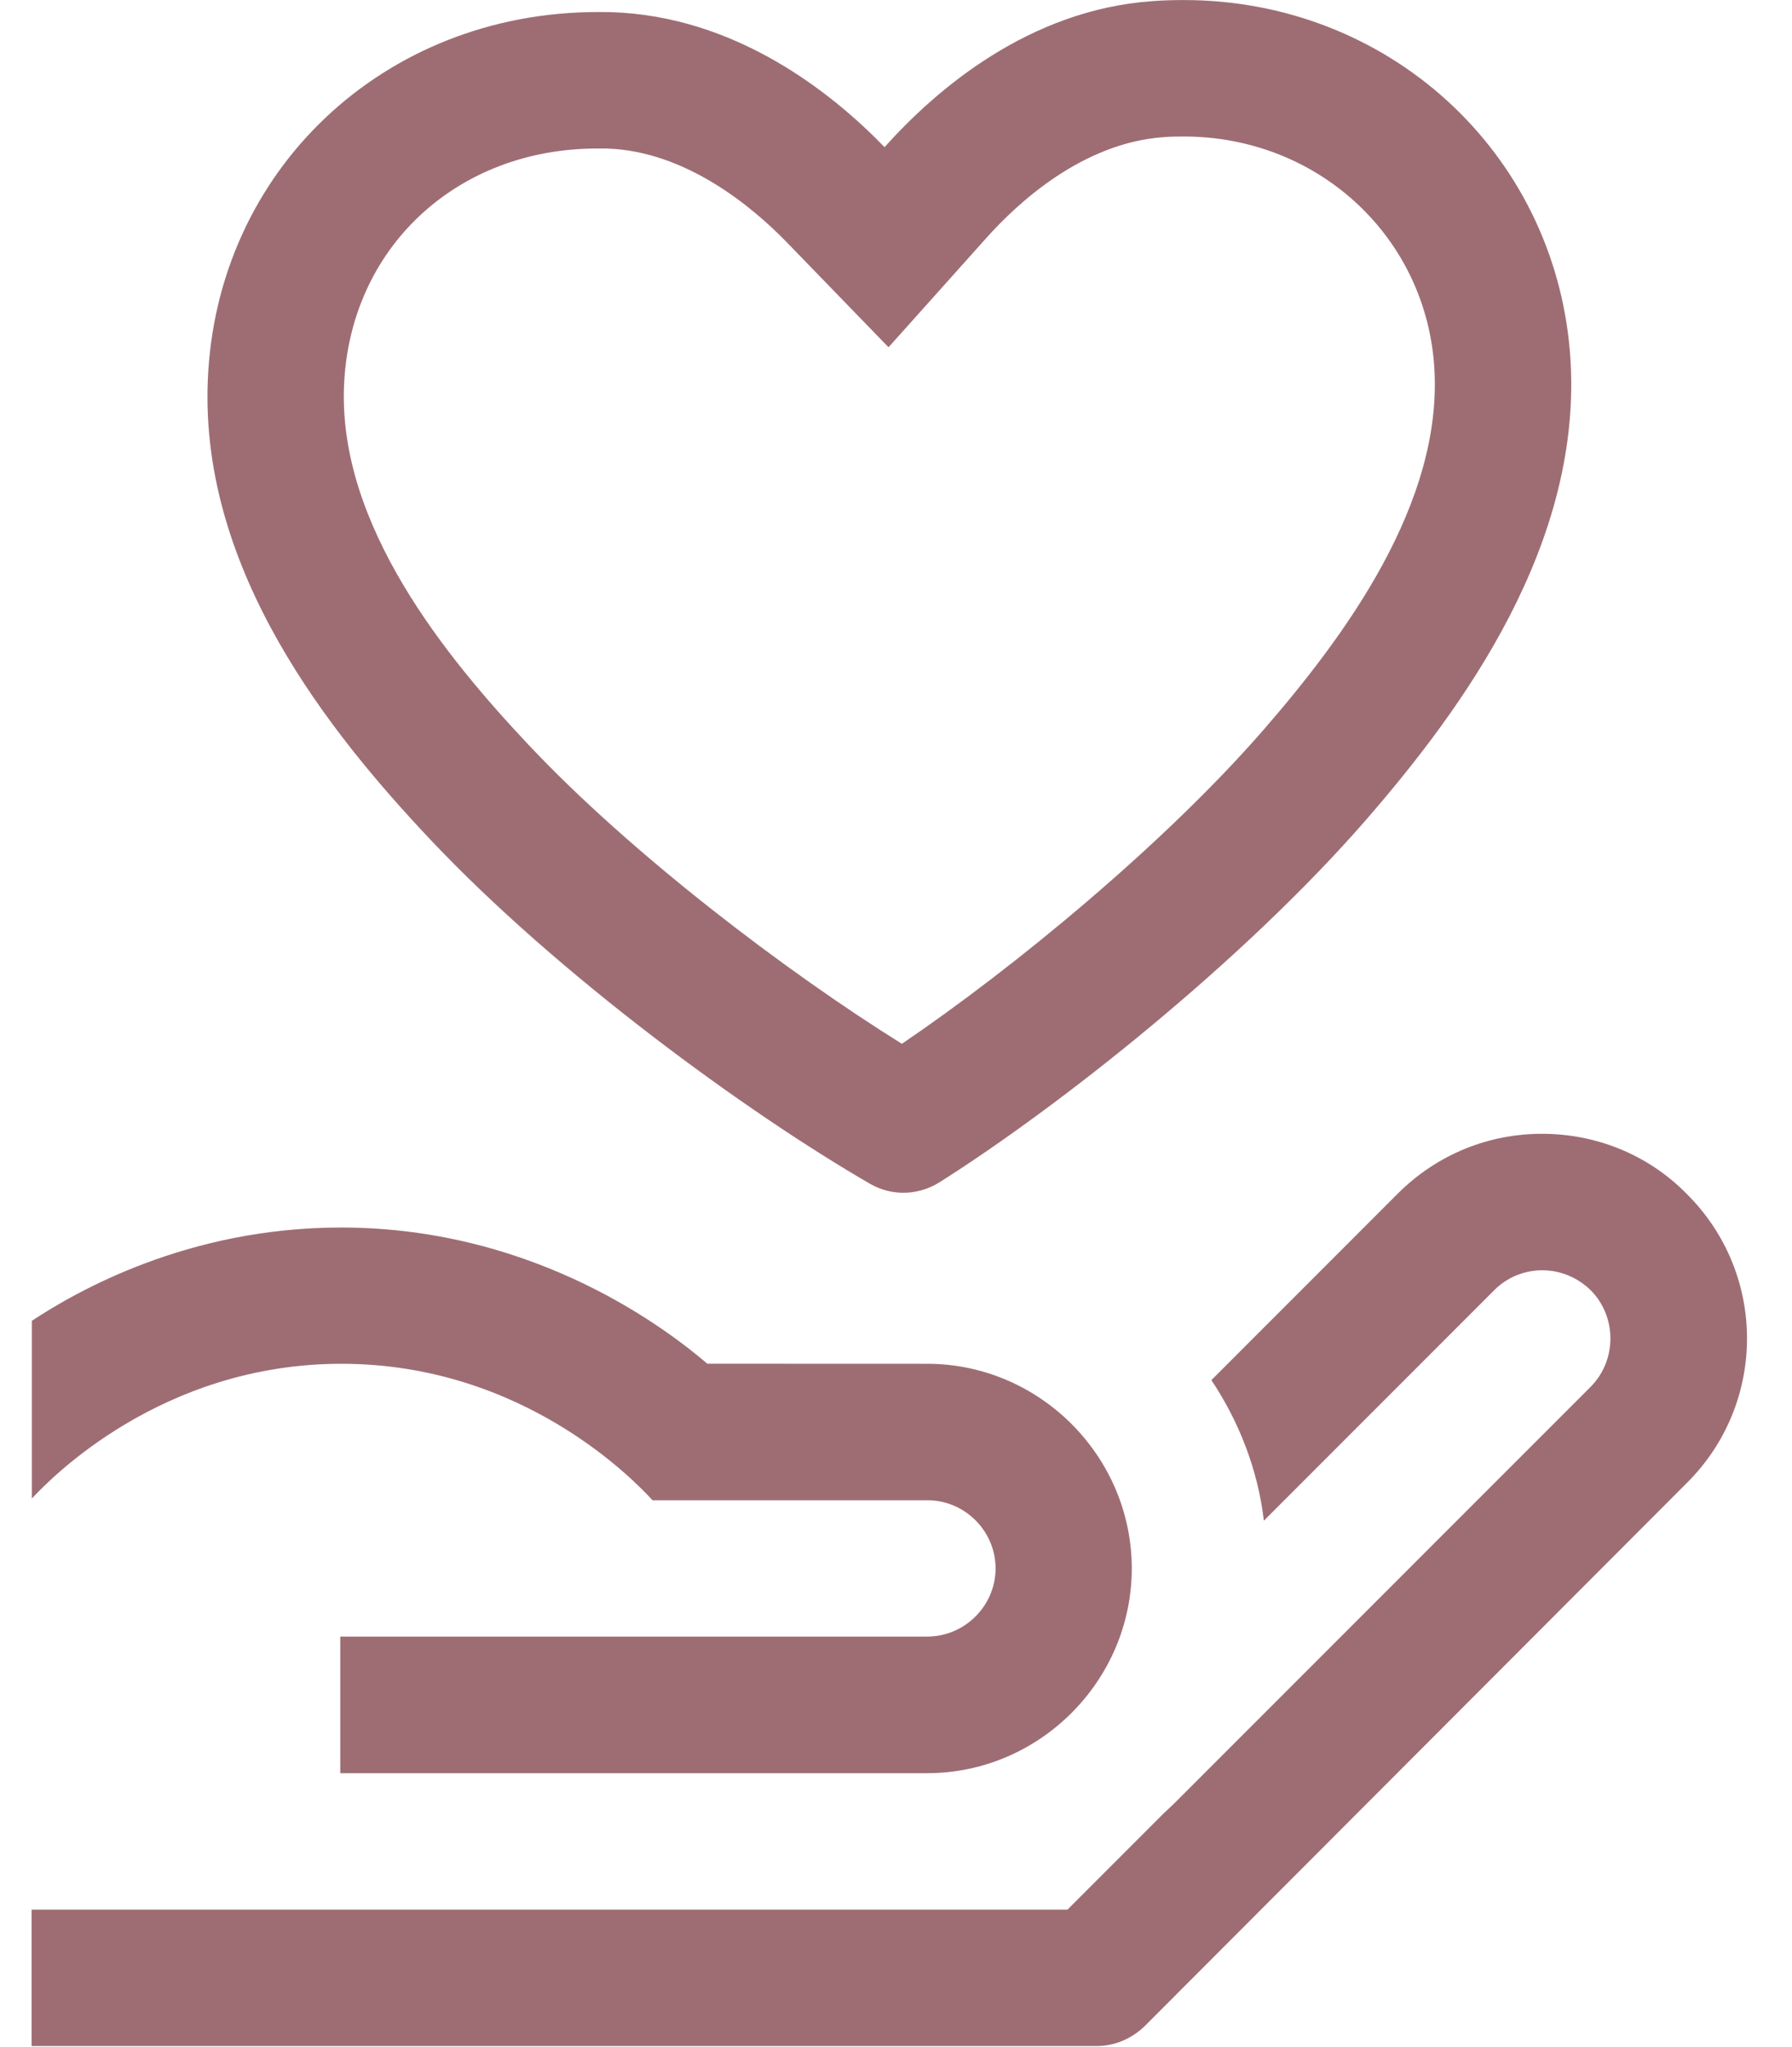 <svg width="113" height="129" viewBox="0 0 113 129" fill="none" xmlns="http://www.w3.org/2000/svg">
<path d="M37.655 9.359C28.767 9.359 22.033 15.659 21.693 24.341C21.345 33.143 28.156 41.442 33.312 46.92C39.77 53.787 49.561 61.23 56.871 65.78C63.953 60.981 73.465 53.138 79.696 45.97C84.628 40.285 91.117 31.702 90.428 22.926C89.784 14.76 82.998 8.603 74.647 8.603C74.23 8.603 73.8 8.611 73.392 8.641C68.266 8.998 64.177 12.782 62.186 15.01L56.029 21.885L49.604 15.259C47.527 13.122 43.292 9.506 38.235 9.359H37.655ZM54.902 74.625C47.153 70.153 35.156 61.432 27.047 52.815C20.833 46.211 12.624 36.037 13.102 24.005C13.622 10.753 24.196 0.759 37.698 0.759L38.48 0.764C46.353 0.992 52.412 5.799 55.779 9.273C59.008 5.666 64.865 0.613 72.682 0.071C73.327 0.02 73.994 0.003 74.647 0.003C87.53 0.003 98.001 9.566 99.003 22.255C99.936 34.244 92.136 44.753 86.184 51.616C78.388 60.585 66.748 69.77 59.228 74.517C58.531 74.947 57.748 75.167 56.966 75.167C56.252 75.167 55.543 74.986 54.902 74.625ZM106.358 75.235C111.432 80.266 111.432 88.436 106.358 93.467L72.173 127.695C71.356 128.469 70.324 128.942 69.12 128.942H50.716H1.993V120.342H47.874H56.521H67.314L73.377 114.279L74.018 113.677L100.295 87.404C101.968 85.727 101.968 82.975 100.295 81.298C99.177 80.223 97.93 80.051 97.242 80.051C96.593 80.051 95.307 80.223 94.232 81.298L79.698 95.832C79.311 92.564 78.107 89.554 76.387 86.974L88.126 75.235C90.663 72.698 93.931 71.451 97.242 71.451C100.549 71.451 103.864 72.698 106.358 75.235ZM21.53 85.945C10.156 85.945 3.143 93.22 2.008 94.437V83.236C4.777 81.417 11.777 77.358 21.5 77.358H21.543C33.957 77.37 42.324 84.001 44.603 85.94L58.467 85.945C65.544 85.945 71.367 91.767 71.367 98.845C71.367 105.918 65.544 111.745 58.467 111.745H21.456V103.136H58.471C60.844 103.136 62.788 101.18 62.779 98.827C62.771 96.488 60.849 94.553 58.497 94.545H41.146C40.024 93.323 33.002 85.962 21.568 85.945H21.53Z" fill="#9E6D74"/>
</svg>

